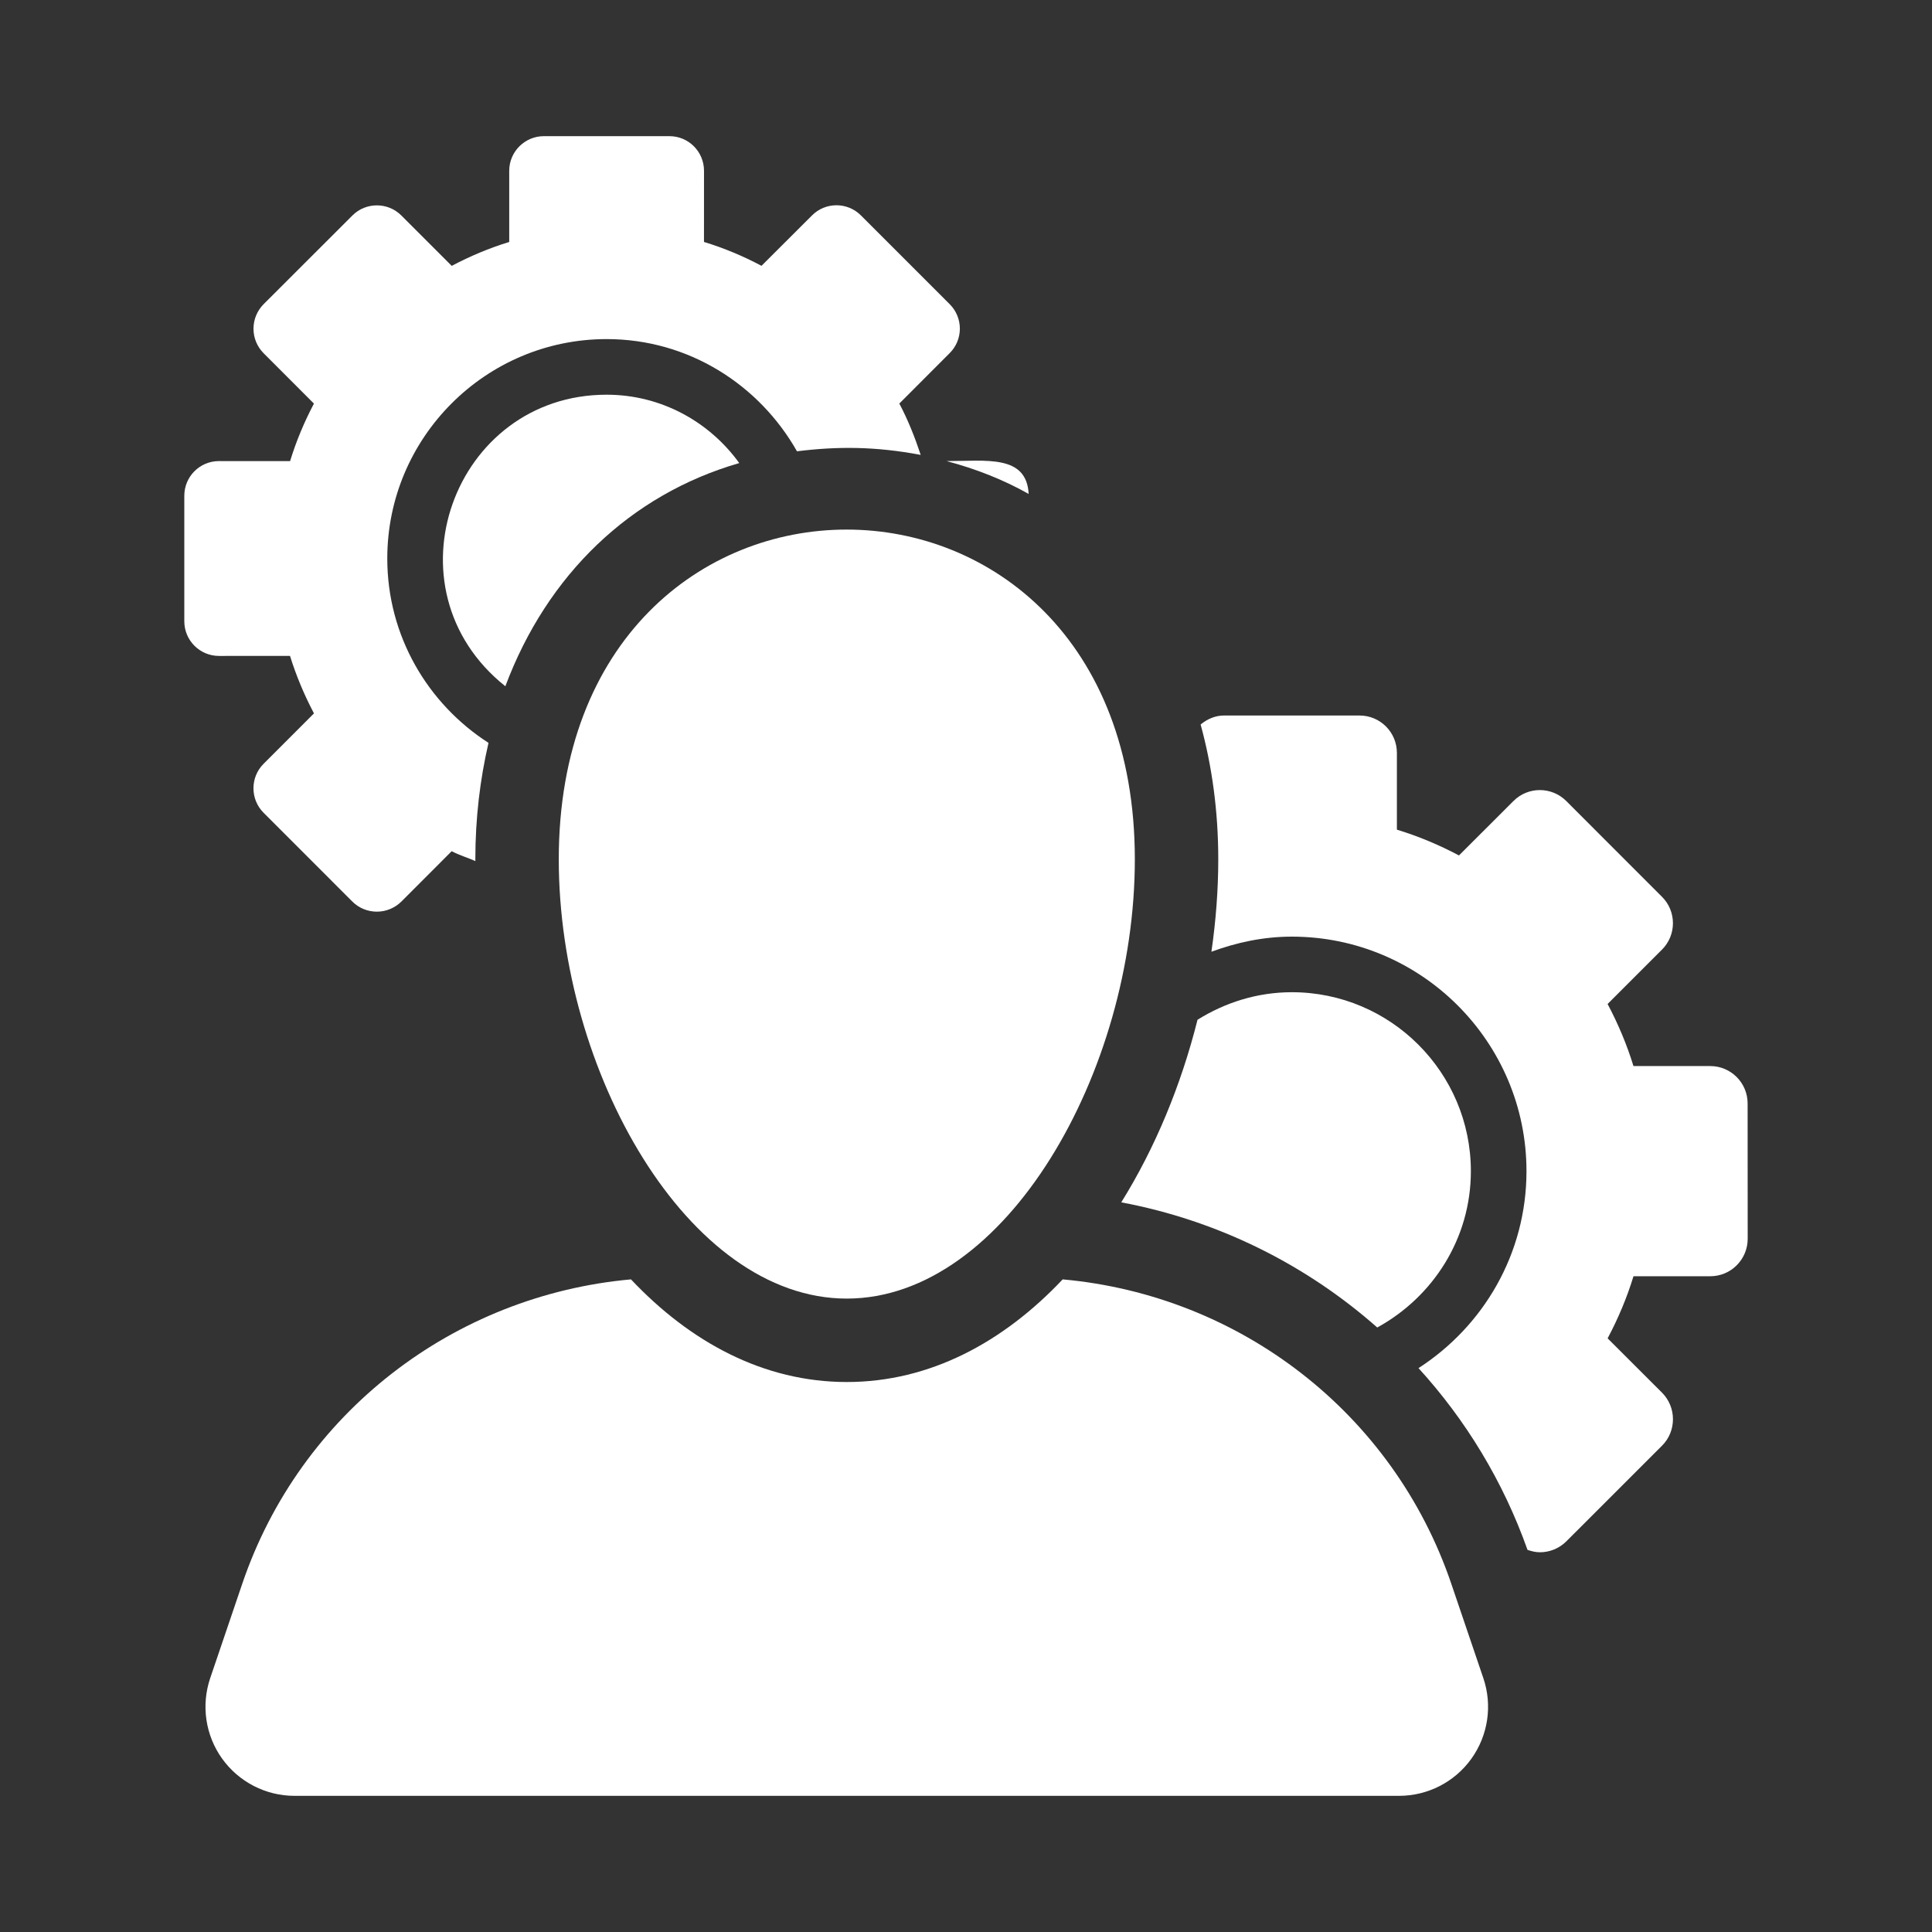 <?xml version="1.0" encoding="UTF-8"?>
<!DOCTYPE svg PUBLIC "-//W3C//DTD SVG 1.1//EN" "http://www.w3.org/Graphics/SVG/1.1/DTD/svg11.dtd">
<!-- Creator: CorelDRAW 2020 (64-Bit) -->
<svg xmlns="http://www.w3.org/2000/svg" xml:space="preserve" width="7.467mm" height="7.467mm" version="1.1" style="shape-rendering:geometricPrecision; text-rendering:geometricPrecision; image-rendering:optimizeQuality; fill-rule:evenodd; clip-rule:evenodd"
viewBox="0 0 846.66 846.66"
 xmlns:xlink="http://www.w3.org/1999/xlink"
 xmlns:xodm="http://www.corel.com/coreldraw/odm/2003">
 <rect x="0" y="0" width="846.66" height="846.66" fill="#333333" stroke="none"/>
 <defs>
  <style type="text/css">
   <![CDATA[
    .fil0 {fill:white;fill-rule:nonzero}
   ]]>
  </style>
 </defs>
 <g id="Capa_x0020_1">
  <g id="_2896121499632">
   <g>
    <path class="fil0" d="M450.79 216.46c-0.92,-17.36 -18.65,-14.4 -35.96,-14.4 12.79,3.4 24.87,8.13 35.96,14.4z"/>
    <path class="fil0" d="M265.84 172.97c-67.17,0 -98.08,85.01 -44.38,127.77 18.3,-48.87 54.73,-83.97 102.5,-97.81 -13.06,-18.07 -34.18,-29.96 -58.12,-29.96z"/>
    <path class="fil0" d="M127.09 287.44c2.74,8.78 6.28,17.2 10.5,25.19l-22.07 22.08c-5.93,5.93 -5.93,15.54 0,21.48l38.89 38.9c2.83,2.84 6.71,4.43 10.75,4.43 4.01,0 7.85,-1.6 10.74,-4.43l22.04 -22.07c3.31,1.75 6.98,2.82 10.4,4.33 0,-0.25 -0.03,-0.52 -0.03,-0.77 0,-18.04 2.07,-35.06 5.77,-51.03 -26.62,-17.13 -44.36,-46.86 -44.36,-80.8 0,-53.01 43.12,-96.15 96.12,-96.15 35.89,0 66.88,19.98 83.42,49.17 17.67,-2.19 34.25,-2.19 54.22,1.58 -2.57,-7.77 -5.59,-15.37 -9.37,-22.5l22.06 -22.09c2.87,-2.84 4.47,-6.71 4.47,-10.74 0,-4.02 -1.6,-7.88 -4.47,-10.74l-38.88 -38.88c-2.97,-2.97 -6.85,-4.45 -10.73,-4.45 -3.88,0 -7.75,1.48 -10.71,4.45l-22.14 22.09c-7.99,-4.24 -16.39,-7.78 -25.2,-10.46l0.01 -31.19c0,-8.37 -6.76,-15.17 -15.16,-15.17l-55.01 0c-8.35,0 -15.19,6.8 -15.19,15.17l0 31.2c-8.77,2.68 -17.18,6.23 -25.2,10.47l-22.06 -22.06c-2.97,-2.98 -6.85,-4.45 -10.74,-4.45 -3.88,0 -7.78,1.47 -10.73,4.44l-38.91 38.87c-2.84,2.86 -4.43,6.71 -4.43,10.75 0,4.03 1.6,7.88 4.43,10.73l22.06 22.08c-4.22,8 -7.76,16.41 -10.45,25.2l-31.17 -0.01c-8.4,0 -15.19,6.8 -15.19,15.19l0 55.01c0,8.37 6.79,15.19 15.19,15.19l31.13 -0.01z"/>
    <path class="fil0" d="M603.55 581.75c24.33,-13.34 41.03,-38.88 41.03,-68.5 0,-43.25 -35.19,-78.43 -78.44,-78.43 -15.21,0 -29.3,4.55 -41.35,12.07 -7.21,28.7 -18.56,56.16 -33.42,80.01 42.11,7.91 80.74,27.08 112.18,54.85z"/>
    <path class="fil0" d="M765.86 483.57c0,-9.06 -7.35,-16.39 -16.37,-16.39l-33.66 0c-2.9,-9.48 -6.76,-18.57 -11.33,-27.2l23.82 -23.82c3.1,-3.08 4.81,-7.24 4.81,-11.58 0,-4.35 -1.7,-8.52 -4.81,-11.59l-41.93 -41.95c-3.19,-3.2 -7.41,-4.81 -11.59,-4.81 -4.19,0 -8.38,1.61 -11.57,4.81l-23.87 23.84c-8.61,-4.57 -17.69,-8.4 -27.2,-11.3l0 -33.64c0,-9.05 -7.31,-16.38 -16.35,-16.38l-59.34 -0.01c-3.97,0 -7.47,1.6 -10.32,3.95 5,18.23 7.73,38 7.73,59.09 0,13.38 -1.05,26.98 -3,40.49 11.04,-4.07 22.8,-6.62 35.25,-6.62 56.69,0 102.82,46.11 102.82,102.79 0,36.23 -18.92,67.98 -47.32,86.3 20.66,22.66 37.09,49.54 47.77,79.65 1.76,0.61 3.59,1.05 5.43,1.05 4.19,0 8.38,-1.6 11.59,-4.79l41.96 -41.95c3.08,-3.07 4.76,-7.23 4.76,-11.58 0,-4.34 -1.69,-8.5 -4.76,-11.59l-23.87 -23.84c4.57,-8.61 8.43,-17.7 11.33,-27.2l33.65 -0.01c4.33,0 8.55,-1.71 11.59,-4.81 3.07,-3.06 4.81,-7.23 4.81,-11.58l-0.03 -59.33z"/>
    <path class="fil0" d="M635.99 694.02c-25.45,-74.86 -92.68,-126.35 -170.29,-133.36 -25.99,27.52 -58.17,44.98 -94.61,44.98 -36.41,0 -68.61,-17.46 -94.58,-44.98 -77.66,7.01 -144.89,58.5 -170.34,133.37l-14.06 41.4c-4.02,11.91 -2.1,25.04 5.23,35.26 7.33,10.22 19.14,16.3 31.7,16.3l484.07 0c12.59,0 24.4,-6.07 31.72,-16.3 7.31,-10.22 9.26,-23.35 5.22,-35.26l-14.06 -41.41z"/>
    <path class="fil0" d="M244.87 376.58c0,92.86 56.53,192.5 126.21,192.5 69.71,0 126.24,-99.64 126.24,-192.5 0.01,-192.48 -252.45,-192.86 -252.45,0z"/>
   </g>
   <g>
   </g>
   <g>
   </g>
   <g>
   </g>
   <g>
   </g>
   <g>
   </g>
   <g>
   </g>
   <g>
   </g>
   <g>
   </g>
   <g>
   </g>
   <g>
   </g>
   <g>
   </g>
   <g>
   </g>
   <g>
   </g>
   <g>
   </g>
   <g>
   </g>
  </g>
 </g>
</svg>
